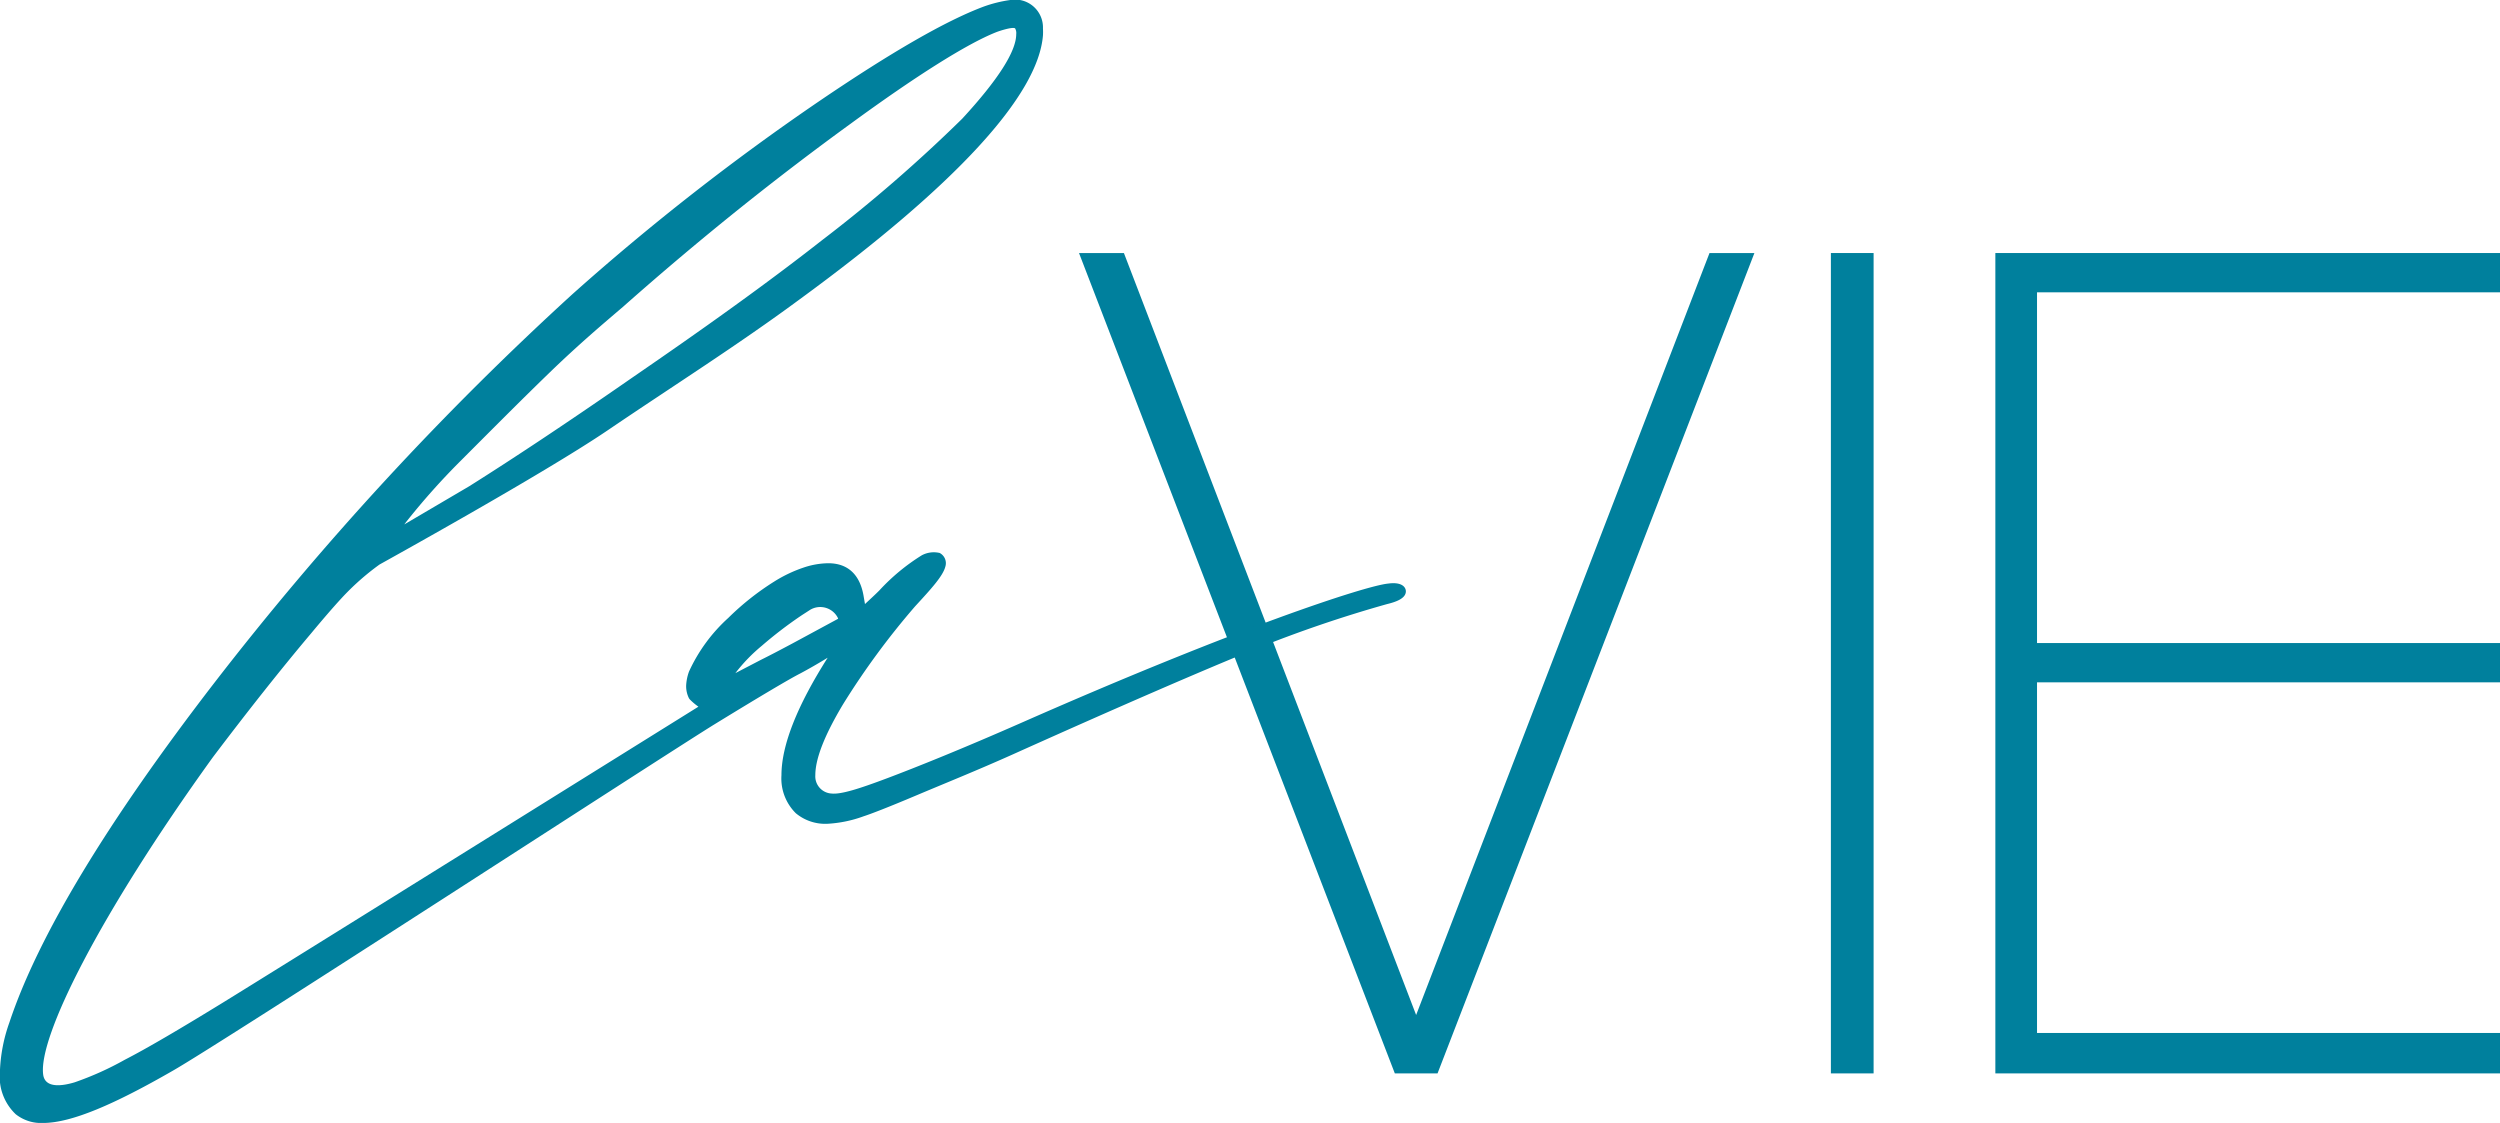 <?xml version="1.0" encoding="UTF-8"?> <svg xmlns="http://www.w3.org/2000/svg" viewBox="0 0 262.81 118.05"> <defs> <style>.cls-1{fill:#00809d;}</style> </defs> <title>La Vie</title> <g id="Слой_2" data-name="Слой 2"> <g id="Слой_1-2" data-name="Слой 1"> <polygon class="cls-1" points="148.87 106.7 118.15 26.6 113.43 26.6 146.63 112.84 151.12 112.84 184.43 26.6 179.71 26.6 148.87 106.7"></polygon> <rect class="cls-1" x="192.47" y="26.6" width="4.49" height="86.24"></rect> <polygon class="cls-1" points="262.81 30.73 262.81 26.6 209.76 26.6 209.76 112.84 262.81 112.84 262.81 108.59 214.14 108.59 214.14 71.73 262.81 71.73 262.81 67.6 214.14 67.6 214.14 30.73 262.81 30.73"></polygon> <path class="cls-1" d="M-70.93,28.53l.19-.25A73.21,73.21,0,0,1-65,21.84c3-3,6.07-6.1,9.28-9.21s5.87-5.34,7.81-7C-39.46-1.85-31.57-8.1-24-13.6c6.84-5,12.21-8.39,15.28-9.61.32-.13,1.72-.59,2-.41a1,1,0,0,1,.12.61c0,1.81-1.91,4.8-5.67,8.88A157,157,0,0,1-27-1.36C-35.1,5-44.34,11.28-47.69,13.6c-6.25,4.33-11.78,8-16.42,10.92Zm34.83,15.6a17.62,17.62,0,0,1,2.74-2.83,43.48,43.48,0,0,1,4.09-3.14c.39-.26.73-.47,1-.65a2.07,2.07,0,0,1,2.94.89s0,0,0,.05l-4.81,2.6c-1.37.73-2.46,1.3-3.29,1.71l-1.92,1-.79.41m68.62-9.42C30.06,35,16.63,39.39-5.85,49.29c-6.49,2.86-11.32,4.79-14.29,5.91S-25,56.92-26,56.82a1.81,1.81,0,0,1-1.72-1.93c0-1.76,1-4.25,2.9-7.43a80.66,80.66,0,0,1,7.59-10.32c1.75-1.9,2.93-3.2,3.18-4.18a1.21,1.21,0,0,0-.6-1.43,2.68,2.68,0,0,0-1.87.24A21.43,21.43,0,0,0-21,35.48c-.42.42-.93.89-1.5,1.42l-.16-.93c-.4-2.2-1.67-3.36-3.7-3.36a8.39,8.39,0,0,0-2.55.44A14.46,14.46,0,0,0-32,34.51a28.14,28.14,0,0,0-4.87,3.85A17.3,17.3,0,0,0-41,44a5,5,0,0,0-.3,1.5A2.85,2.85,0,0,0-41,46.81l.08.11a6.73,6.73,0,0,0,.91.77S-85.44,76-90,78.8s-8,4.82-10.3,6a32.33,32.33,0,0,1-5.29,2.38c-1.2.36-3.1.69-3.3-.81-.53-3.9,5.85-16.74,17.84-33.37,3.66-4.84,7.13-9.23,10.31-13,1.33-1.6,2.37-2.8,3.2-3.7a26.56,26.56,0,0,1,4-3.55c.22-.13,17.21-9.51,24-14.12s13.73-9,20.13-13.73C-12.83-7.21-4.3-16.61-3.79-22.87a5.93,5.93,0,0,0,0-.73,2.93,2.93,0,0,0-3.43-3,13.82,13.82,0,0,0-2.82.7c-4,1.5-9.74,4.82-17.22,9.9a252.62,252.62,0,0,0-26,20.33A320.79,320.79,0,0,0-90.85,45.12c-11.3,14.65-18.57,26.68-21.59,35.76a17,17,0,0,0-1,5.22,5.43,5.43,0,0,0,1.66,4.43,4.29,4.29,0,0,0,2.88.92c3,0,7.56-2,13.58-5.46,5.09-2.88,52.21-33.51,57.07-36.49s7.84-4.74,8.92-5.29c.83-.44,1.81-1,2.91-1.67-3.22,5.07-4.86,9.22-4.86,12.35a5.14,5.14,0,0,0,1.51,4A4.83,4.83,0,0,0-26.46,60a13.09,13.09,0,0,0,3.82-.79c.75-.24,2.57-.94,5.55-2.2s6.42-2.64,10.14-4.31c11.39-5.12,20-8.84,25.56-11.1a133.74,133.74,0,0,1,13.75-4.69c.91-.22,2-.58,2-1.35,0-.38-.35-1-1.8-.82" transform="translate(113.43 26.6)"></path> </g> </g> </svg> 